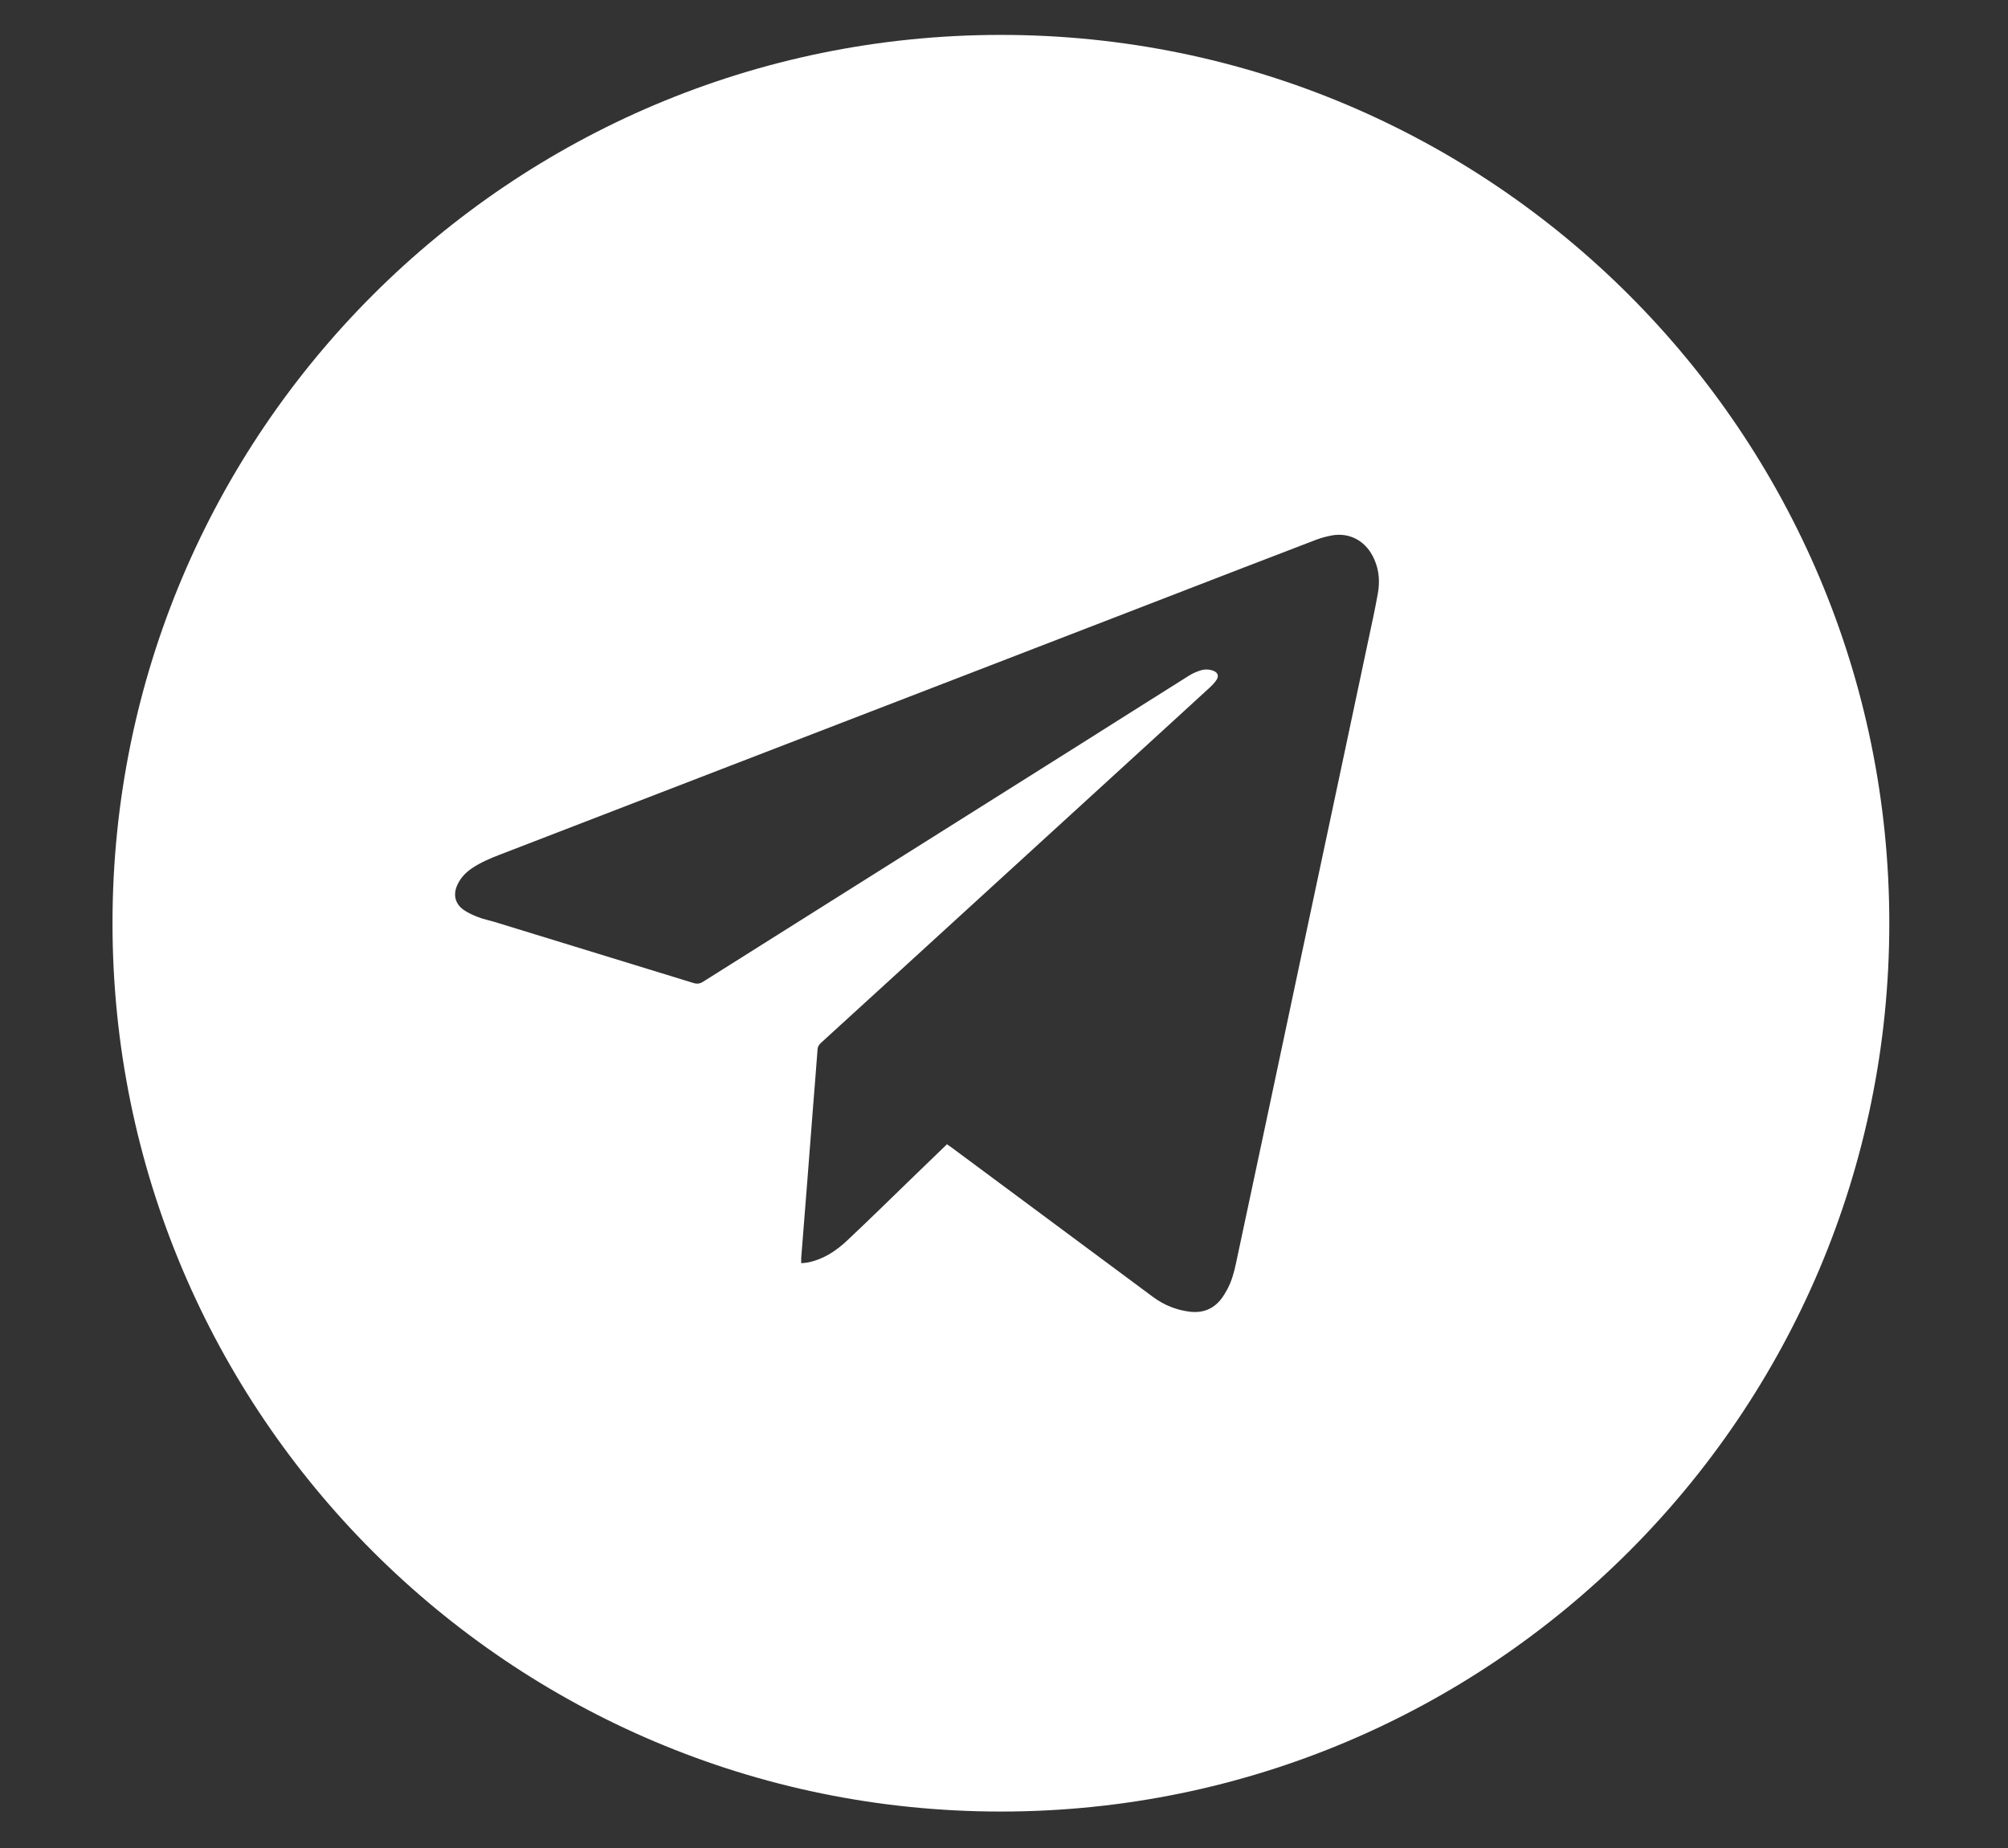 <svg width="214" height="197" viewBox="0 0 214 197" fill="none" xmlns="http://www.w3.org/2000/svg">
<rect x="0" y="0" width="214" height="197" fill="#333333" stroke="none"/>
<path d="M106.67 3.72C54.38 3.72 11.99 46.11 11.99 98.4C11.99 150.69 54.38 193.08 106.67 193.08C158.96 193.08 201.35 150.69 201.35 98.4C201.35 46.11 158.96 3.72 106.67 3.72ZM146.85 63.21C146.54 64.97 146.15 66.71 145.78 68.46C144.83 72.97 143.87 77.49 142.91 82C141.71 87.66 140.5 93.32 139.3 98.98C137.86 105.79 136.42 112.59 134.97 119.4C133.9 124.46 132.82 129.52 131.74 134.57C131.53 135.57 131.27 136.56 130.77 137.47C130.58 137.81 130.38 138.15 130.14 138.46C129.3 139.53 128.18 139.96 126.84 139.81C125.39 139.64 124.07 139.11 122.89 138.24C115.73 132.93 108.57 127.62 101.41 122.3C101.26 122.19 101.11 122.09 100.92 121.96C99.7 123.14 98.52 124.28 97.34 125.42C94.98 127.7 92.65 130 90.26 132.24C89.11 133.32 87.81 134.18 86.23 134.53C85.98 134.59 85.72 134.6 85.39 134.64C85.39 134.41 85.38 134.23 85.39 134.06C85.6 131.41 85.81 128.75 86.02 126.1C86.22 123.52 86.42 120.94 86.62 118.36C86.79 116.19 86.97 114.02 87.13 111.85C87.15 111.51 87.32 111.31 87.54 111.11C89.88 108.98 92.21 106.84 94.55 104.71C103.51 96.52 112.47 88.34 121.42 80.15C123.93 77.85 126.45 75.56 128.96 73.25C129.22 73.01 129.46 72.75 129.65 72.46C129.93 72.03 129.78 71.67 129.3 71.49C128.85 71.32 128.38 71.32 127.93 71.46C127.51 71.6 127.09 71.77 126.72 72.01C122.73 74.51 118.76 77.04 114.77 79.55C106.06 85.03 97.35 90.51 88.64 96C84.07 98.87 79.5 101.75 74.94 104.63C74.59 104.85 74.3 104.89 73.9 104.77C66.83 102.59 59.75 100.42 52.67 98.25C52.1 98.08 51.51 97.97 50.96 97.75C50.43 97.55 49.89 97.31 49.42 96.98C48.49 96.33 48.27 95.35 48.74 94.32C49.08 93.57 49.62 93 50.3 92.54C51.22 91.92 52.23 91.49 53.25 91.1C61.16 88.04 69.08 84.99 76.99 81.94C86.5 78.27 96.01 74.6 105.53 70.93C111.92 68.47 118.3 66 124.69 63.53C129.86 61.53 135.03 59.53 140.21 57.55C140.76 57.34 141.34 57.18 141.93 57.07C143.91 56.71 145.66 57.72 146.48 59.66C146.98 60.8 147.06 62 146.85 63.21Z" fill="white"/>
</svg>
